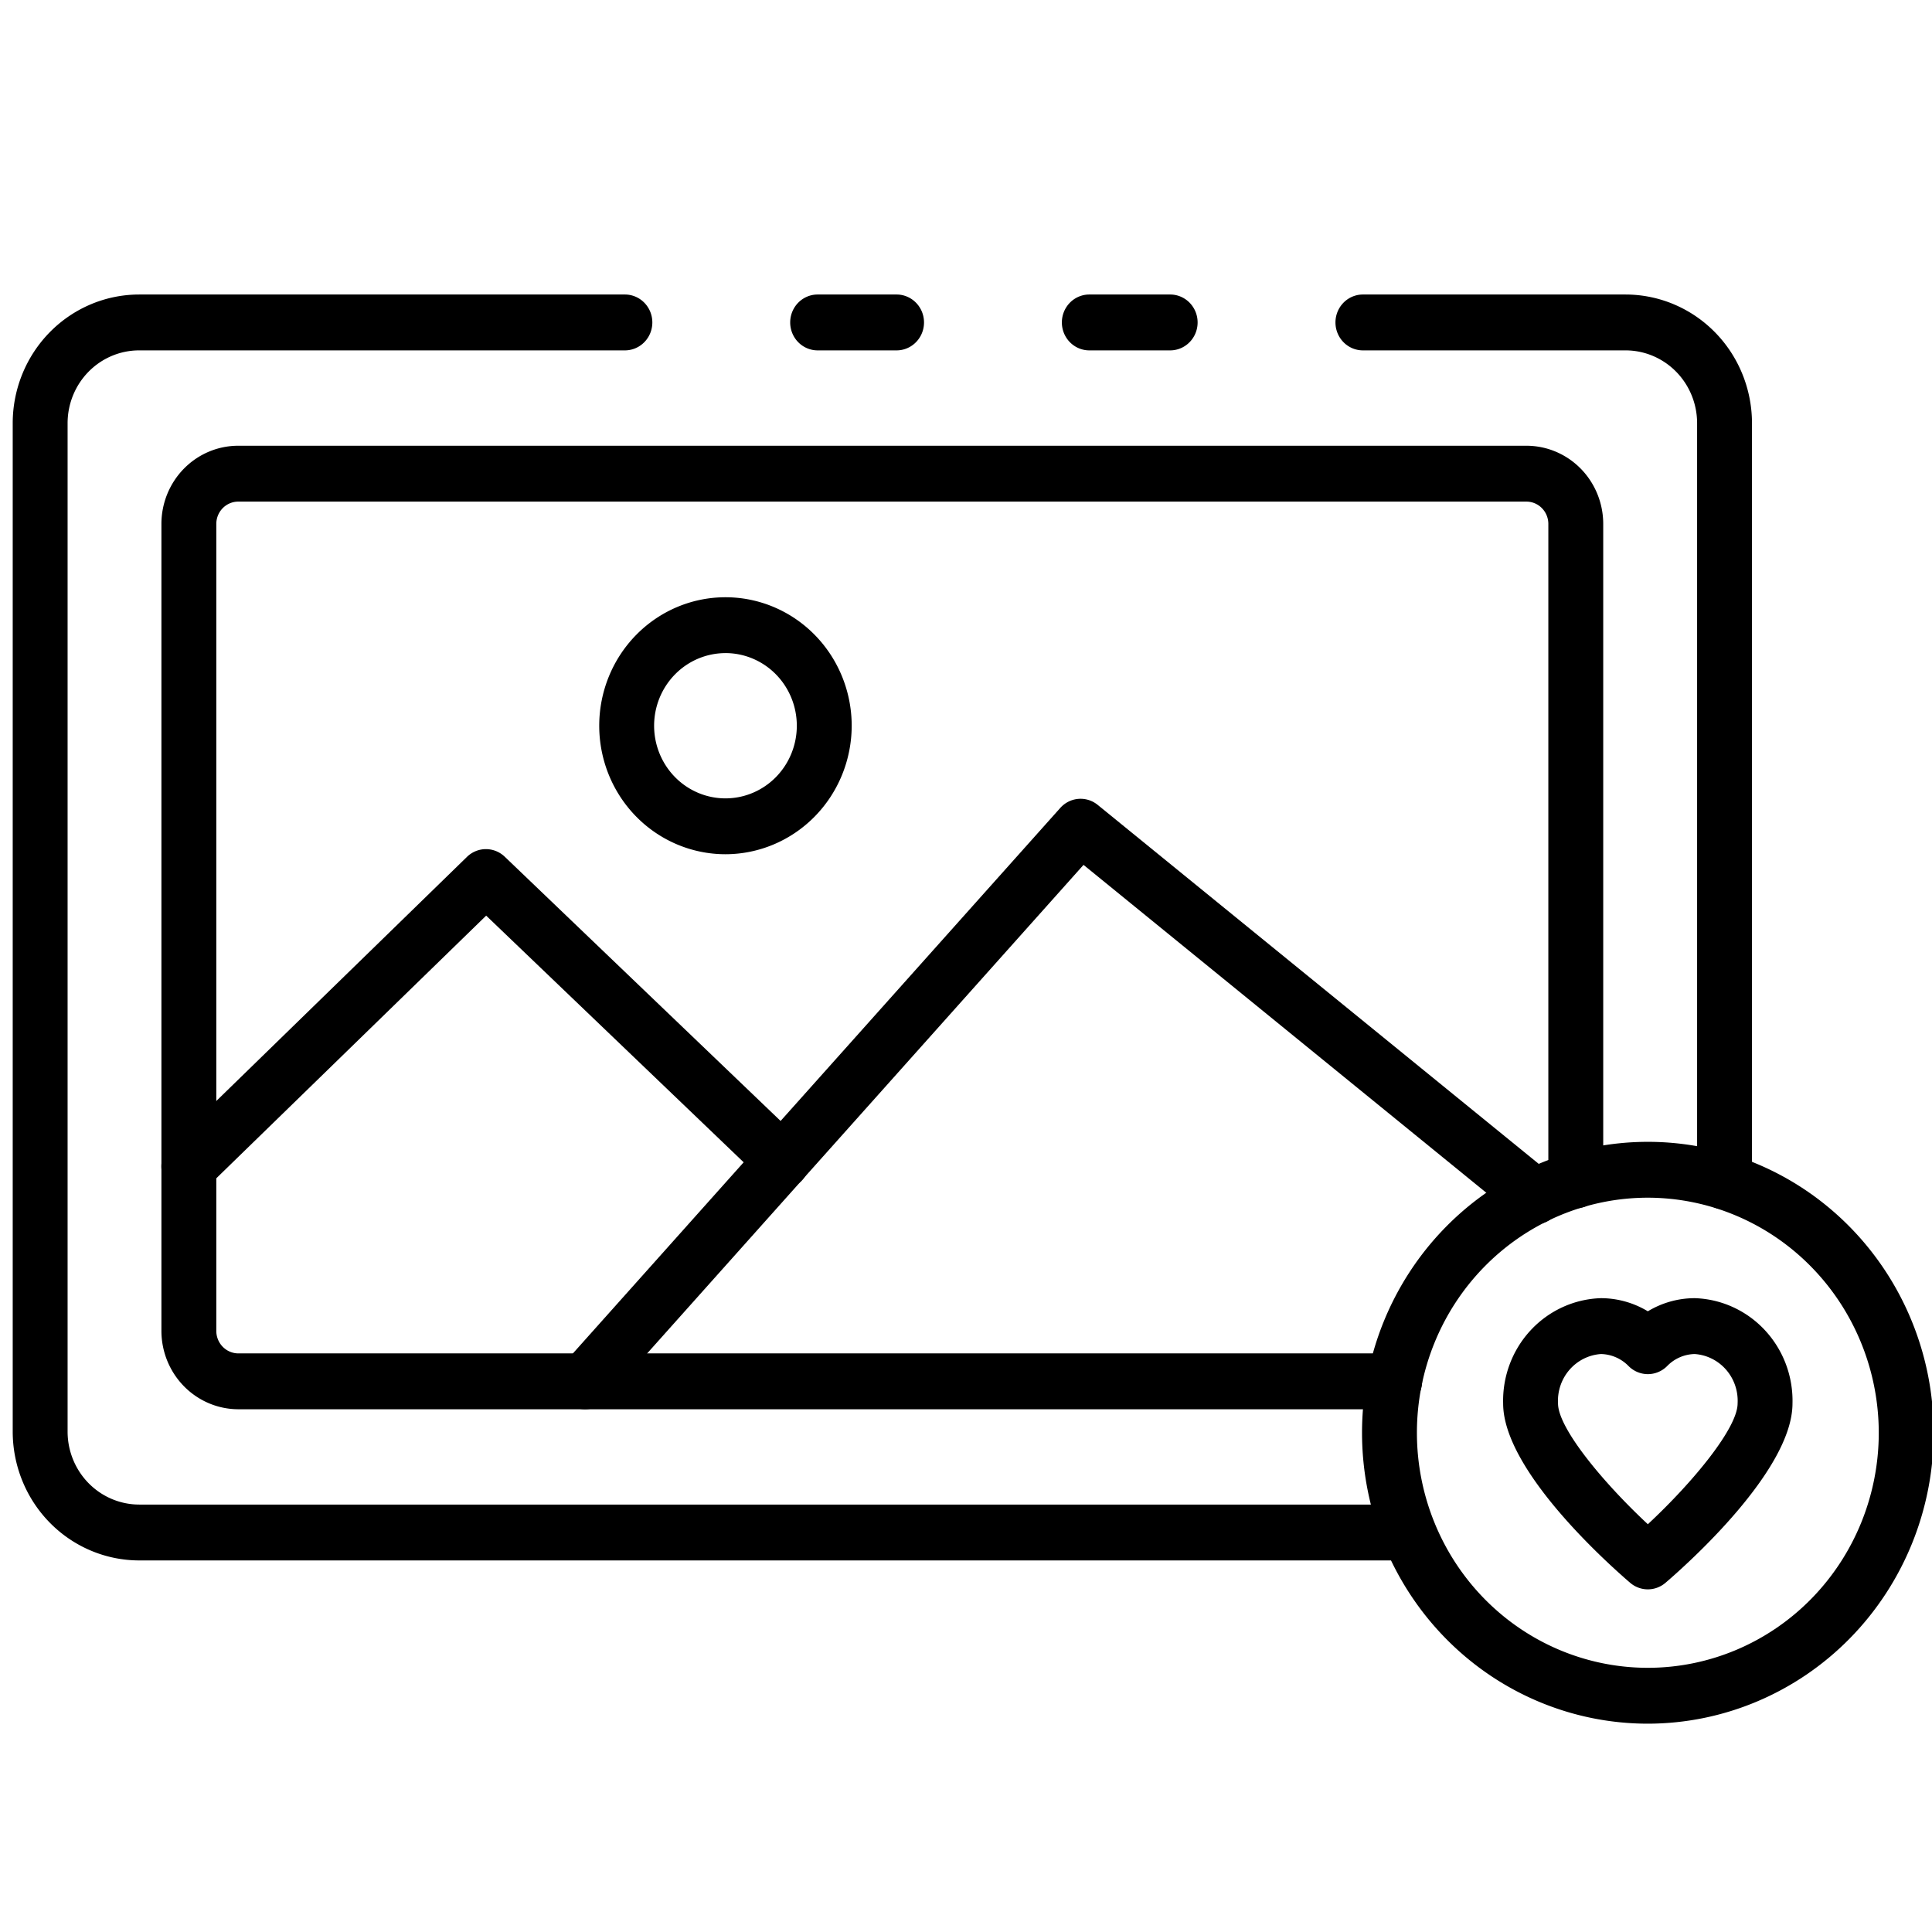 <?xml version="1.0" encoding="UTF-8" standalone="no"?>
<svg
   xmlns:dc="http://purl.org/dc/elements/1.1/"
   xmlns:cc="http://creativecommons.org/ns#"
   xmlns:rdf="http://www.w3.org/1999/02/22-rdf-syntax-ns#"
   xmlns:svg="http://www.w3.org/2000/svg"
   xmlns="http://www.w3.org/2000/svg"
   xmlns:sodipodi="http://sodipodi.sourceforge.net/DTD/sodipodi-0.dtd"
   xmlns:inkscape="http://www.inkscape.org/namespaces/inkscape"
   id="Capa_1"
   enable-background="new 0 0 512 512"
   height="512"
   viewBox="0 0 512 512"
   width="512"
   version="1.1"
   sodipodi:docname="gallery.svg"
   inkscape:version="1.0.2-2 (e86c870879, 2021-01-15)">
  <defs
     id="defs17" />
  <sodipodi:namedview
     pagecolor="#ffffff"
     bordercolor="#666666"
     borderopacity="1"
     objecttolerance="10"
     gridtolerance="10"
     guidetolerance="10"
     inkscape:pageopacity="0"
     inkscape:pageshadow="2"
     inkscape:window-width="1366"
     inkscape:window-height="705"
     id="namedview15"
     showgrid="false"
     inkscape:zoom="0.52539063"
     inkscape:cx="353.8365"
     inkscape:cy="341.39959"
     inkscape:window-x="-8"
     inkscape:window-y="-8"
     inkscape:window-maximized="1"
     inkscape:current-layer="Capa_1" />
  <path
     d="m 310.192,92.854 h -21.599 a 7.272,7.403 0 0 1 0,-14.805 h 21.599 a 7.272,7.403 0 0 1 0,14.805 z"
     id="path2"
     style="stroke-width:7.337" />
  <path
     d="M 373.316,413.531 H 36.895 A 33.562,34.163 0 0 1 3.369,379.406 V 112.1 A 33.526,34.126 0 0 1 36.895,78.049 H 165.689 a 7.272,7.403 0 0 1 0,14.805 H 36.895 A 18.966,19.306 0 0 0 17.914,112.1 v 267.305 a 19.003,19.343 0 0 0 18.981,19.321 H 373.316 a 7.272,7.403 0 0 1 0,14.805 z"
     id="path4"
     style="stroke-width:7.337" />
  <path
     d="m 237.686,92.854 h -21.09 a 7.272,7.403 0 0 1 0,-14.805 h 21.09 a 7.272,7.403 0 0 1 0,14.805 z"
     id="path6"
     style="stroke-width:7.337" />
  <path
     d="m 457.022,320.518 a 7.272,7.403 0 0 1 -7.272,-7.366 V 112.1 A 18.966,19.306 0 0 0 430.768,92.854 h -69.67 a 7.272,7.403 0 0 1 0,-14.805 h 69.67 a 33.526,34.126 0 0 1 33.526,34.052 v 200.979 a 7.272,7.403 0 0 1 -7.272,7.44 z"
     id="path8"
     style="stroke-width:7.337" />
  <path
     d="M 369.513,373.469 H 63.141 a 20.421,20.786 0 0 1 -20.363,-20.801 V 138.853 a 20.363,20.727 0 0 1 20.363,-20.727 H 404.508 a 20.363,20.727 0 0 1 20.363,20.727 v 173.959 a 7.272,7.403 0 0 1 -14.545,0 V 138.853 a 5.818,5.922 0 0 0 -5.818,-5.922 H 63.141 a 5.818,5.922 0 0 0 -5.818,5.922 v 213.815 a 5.854,5.959 0 0 0 5.818,5.996 H 369.513 a 7.272,7.403 0 1 1 0,14.805 z"
     id="path10"
     style="stroke-width:7.337" />
  <path
     d="M 155.043,373.469 A 7.272,7.403 0 0 1 149.661,361.092 L 280.986,214.107 a 7.272,7.403 0 0 1 9.92,-0.799 l 120.358,97.965 a 7.275,7.405 0 1 1 -9.091,11.563 L 287.146,229.201 160.453,371.041 a 7.272,7.403 0 0 1 -5.411,2.428 z"
     id="path12"
     style="stroke-width:7.337" />
  <path
     d="M 50.029,316.521 A 7.272,7.403 0 0 1 45.004,303.774 l 78.767,-76.712 a 7.272,7.403 0 0 1 10.014,0 l 78.44,75.136 a 7.272,7.403 0 1 1 -9.97,10.778 l -73.415,-70.324 -73.786,71.819 a 7.272,7.403 0 0 1 -5.025,2.05 z"
     id="path14"
     style="stroke-width:7.337" />
  <path
     d="m 192.255,226.38 a 33.453,34.052 0 1 1 33.453,-34.052 33.497,34.096 0 0 1 -33.453,34.052 z m 0,-53.298 a 18.908,19.247 0 1 0 18.908,19.247 18.908,19.247 0 0 0 -18.908,-19.254 z"
     id="path16"
     style="stroke-width:7.337" />
  <path
     d="m 436.695,456.792 a 75.742,77.097 0 1 1 75.742,-77.097 75.829,77.186 0 0 1 -75.742,77.097 z m 0,-139.39 a 61.197,62.292 0 1 0 61.197,62.292 61.27,62.366 0 0 0 -61.197,-62.292 z"
     id="path18"
     style="stroke-width:7.337" />
  <path
     d="m 436.695,421.193 a 7.272,7.403 0 0 1 -4.691,-1.74 c -5.614,-4.819 -33.657,-29.751 -33.657,-47.517 a 26.726,27.204 0 0 1 25.919,-27.908 24.479,24.917 0 0 1 12.429,3.479 24.413,24.85 0 0 1 12.421,-3.479 26.726,27.204 0 0 1 25.912,27.908 c 0,17.766 -28.028,42.698 -33.649,47.517 a 7.272,7.403 0 0 1 -4.683,1.74 z m -12.429,-62.359 a 12.21,12.429 0 0 0 -11.374,13.102 c 0,6.425 11.636,20.66 23.803,32.001 12.181,-11.341 23.788,-25.568 23.788,-32.001 a 12.203,12.421 0 0 0 -11.367,-13.102 10.552,10.741 0 0 0 -7.352,3.235 7.272,7.403 0 0 1 -10.13,0 10.603,10.793 0 0 0 -7.367,-3.235 z"
     id="path20"
     style="stroke-width:7.337" />
</svg>
